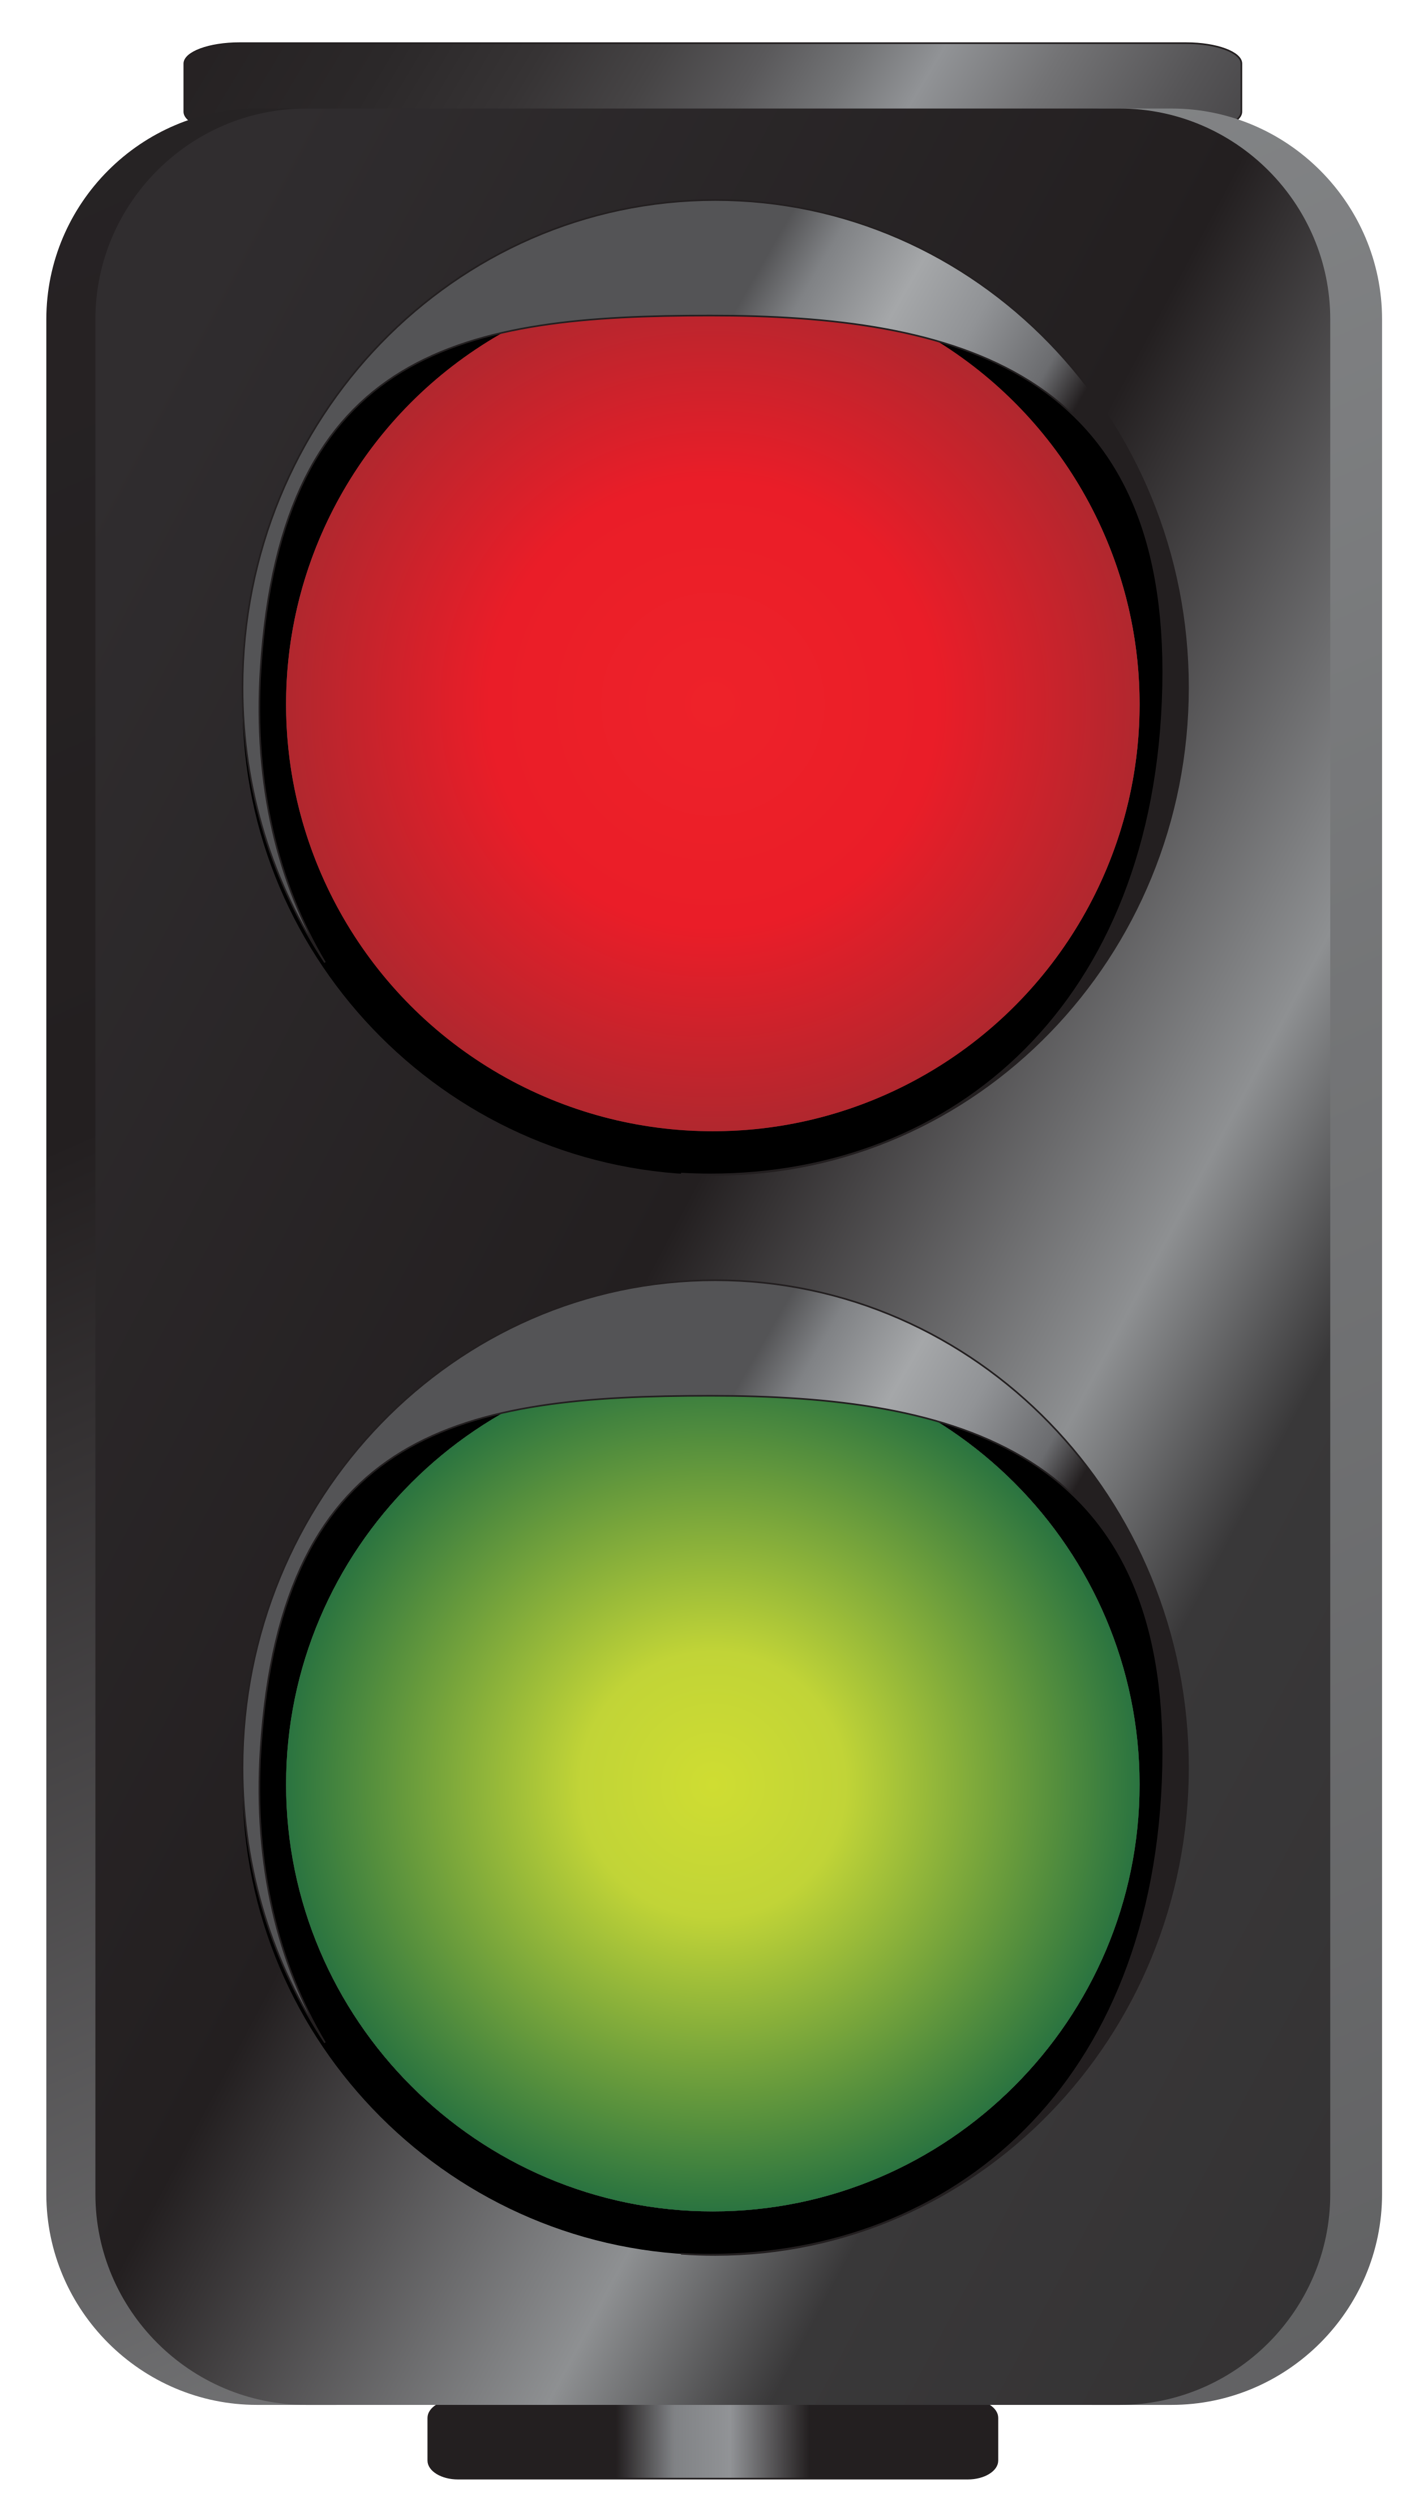 <?xml version="1.0" encoding="utf-8"?>
<!-- Generator: Adobe Illustrator 24.1.2, SVG Export Plug-In . SVG Version: 6.00 Build 0)  -->
<svg version="1.1" xmlns="http://www.w3.org/2000/svg" xmlns:xlink="http://www.w3.org/1999/xlink" x="0px" y="0px"
	 viewBox="0 0 186 328.44" style="enable-background:new 0 0 186 328.44;" xml:space="preserve">
<style type="text/css">
	.st0{fill-rule:evenodd;clip-rule:evenodd;fill:url(#SVGID_1_);stroke:#231F20;stroke-width:0.216;stroke-miterlimit:2.613;}
	.st1{fill-rule:evenodd;clip-rule:evenodd;fill:url(#SVGID_2_);}
	.st2{fill-rule:evenodd;clip-rule:evenodd;fill:url(#SVGID_3_);}
	.st3{fill-rule:evenodd;clip-rule:evenodd;fill:url(#SVGID_4_);stroke:#231F20;stroke-width:0.216;stroke-miterlimit:2.613;}
	.st4{fill-rule:evenodd;clip-rule:evenodd;fill:url(#SVGID_5_);}
	.st5{fill-rule:evenodd;clip-rule:evenodd;}
	.st6{fill-rule:evenodd;clip-rule:evenodd;fill:url(#trafic-red_1_);}
	.st7{fill-rule:evenodd;clip-rule:evenodd;fill:url(#trafic-green_1_);}
	.st8{fill-rule:evenodd;clip-rule:evenodd;fill:url(#SVGID_6_);stroke:#231F20;stroke-width:0.216;stroke-miterlimit:2.613;}
	.st9{fill-rule:evenodd;clip-rule:evenodd;fill:url(#SVGID_7_);stroke:#231F20;stroke-width:0.216;stroke-miterlimit:2.613;}
</style>
<g id="Layer_2">
	<linearGradient id="SVGID_1_" gradientUnits="userSpaceOnUse" x1="-17.452" y1="-55.273" x2="204.858" y2="78.304">
		<stop  offset="0" style="stop-color:#231F20"/>
		<stop  offset="0.257" style="stop-color:#252122"/>
		<stop  offset="0.349" style="stop-color:#2B2829"/>
		<stop  offset="0.415" style="stop-color:#363334"/>
		<stop  offset="0.468" style="stop-color:#464445"/>
		<stop  offset="0.514" style="stop-color:#5A595B"/>
		<stop  offset="0.554" style="stop-color:#737476"/>
		<stop  offset="0.589" style="stop-color:#909295"/>
		<stop  offset="0.59" style="stop-color:#919396"/>
		<stop  offset="0.642" style="stop-color:#737375"/>
		<stop  offset="0.704" style="stop-color:#565557"/>
		<stop  offset="0.768" style="stop-color:#3F3D3F"/>
		<stop  offset="0.836" style="stop-color:#2F2C2D"/>
		<stop  offset="0.91" style="stop-color:#262223"/>
		<stop  offset="1" style="stop-color:#231F20"/>
	</linearGradient>
	<path class="st0" d="M31.47,17.36h124.47c3.98,0,7.24-1.21,7.24-2.69V8.36c0-1.48-3.26-2.69-7.24-2.69H31.47
		c-3.98,0-7.24,1.21-7.24,2.69v6.32C24.23,16.15,27.49,17.36,31.47,17.36z"/>
	<linearGradient id="SVGID_2_" gradientUnits="userSpaceOnUse" x1="1046.6" y1="2448.355" x2="-984.539" y2="-2113.658">
		<stop  offset="0" style="stop-color:#231F20"/>
		<stop  offset="0.24" style="stop-color:#231F20"/>
		<stop  offset="0.44" style="stop-color:#393839"/>
		<stop  offset="0.46" style="stop-color:#8E9092"/>
		<stop  offset="0.505" style="stop-color:#231F20"/>
		<stop  offset="0.593" style="stop-color:#302D2F"/>
	</linearGradient>
	<path class="st1" d="M16.59,288.29V41.95c0-15.23,12.46-27.69,27.69-27.69h-10.5c-15.23,0-27.69,12.46-27.69,27.69v246.34
		c0,15.23,12.46,27.69,27.69,27.69h10.5C29.05,315.99,16.59,303.52,16.59,288.29z"/>
	<linearGradient id="SVGID_3_" gradientUnits="userSpaceOnUse" x1="1172.331" y1="2443.982" x2="-858.9" y2="-2118.237">
		<stop  offset="0" style="stop-color:#231F20"/>
		<stop  offset="0.24" style="stop-color:#231F20"/>
		<stop  offset="0.4" style="stop-color:#393839"/>
		<stop  offset="0.55" style="stop-color:#8E9092"/>
		<stop  offset="0.68" style="stop-color:#231F20"/>
		<stop  offset="0.88" style="stop-color:#302D2F"/>
		<stop  offset="1" style="stop-color:#77787B"/>
	</linearGradient>
	<path class="st2" d="M171.17,288.29V41.95c0-15.23-12.46-27.69-27.69-27.69h10.5c15.23,0,27.69,12.46,27.69,27.69v246.34
		c0,15.23-12.46,27.69-27.69,27.69h-10.5C158.71,315.99,171.17,303.52,171.17,288.29z"/>
	<linearGradient id="SVGID_4_" gradientUnits="userSpaceOnUse" x1="80.987" y1="320.49" x2="106.422" y2="320.49">
		<stop  offset="0" style="stop-color:#231F20"/>
		<stop  offset="0.3" style="stop-color:#808285"/>
		<stop  offset="0.59" style="stop-color:#919396"/>
		<stop  offset="1" style="stop-color:#231F20"/>
	</linearGradient>
	<path class="st3" d="M60.2,325.67h67.01c2.14,0,3.9-1.07,3.9-2.38v-5.6c0-1.31-1.75-2.38-3.9-2.38H60.2c-2.14,0-3.9,1.07-3.9,2.38
		v5.6C56.3,324.6,58.06,325.67,60.2,325.67z"/>
	<linearGradient id="SVGID_5_" gradientUnits="userSpaceOnUse" x1="663.759" y1="468.227" x2="-476.351" y2="-137.98">
		<stop  offset="0" style="stop-color:#231F20"/>
		<stop  offset="0.24" style="stop-color:#231F20"/>
		<stop  offset="0.44" style="stop-color:#393839"/>
		<stop  offset="0.46" style="stop-color:#8E9092"/>
		<stop  offset="0.505" style="stop-color:#231F20"/>
		<stop  offset="0.593" style="stop-color:#302D2F"/>
	</linearGradient>
	<path class="st4" d="M147.17,14.26H40.23c-15.23,0-27.69,12.46-27.69,27.69v246.34c0,15.23,12.46,27.69,27.69,27.69h106.94
		c15.23,0,27.69-12.46,27.69-27.69V41.95C174.86,26.72,162.4,14.26,147.17,14.26z M93.7,290.56c-30.9,0-56.1-25.2-56.1-56.1
		s25.2-56.1,56.1-56.1s56.1,25.2,56.1,56.1S124.6,290.56,93.7,290.56z M93.7,148.63c-30.9,0-56.1-25.2-56.1-56.1
		c0-30.9,25.2-56.1,56.1-56.1s56.1,25.2,56.1,56.1C149.8,123.44,124.6,148.63,93.7,148.63z"/>
	<path class="st5" d="M93.7,30.71c-34.05,0-61.82,27.77-61.82,61.83c0,34.05,27.77,61.82,61.82,61.82
		c34.05,0,61.82-27.77,61.82-61.82C155.53,58.49,127.76,30.71,93.7,30.71z M93.7,148.63c-30.9,0-56.1-25.2-56.1-56.1
		c0-30.9,25.2-56.1,56.1-56.1s56.1,25.2,56.1,56.1C149.8,123.44,124.6,148.63,93.7,148.63z"/>
	<path class="st5" d="M93.7,172.64c-34.05,0-61.82,27.77-61.82,61.82c0,34.05,27.77,61.82,61.82,61.82
		c34.05,0,61.82-27.77,61.82-61.82C155.53,200.41,127.76,172.64,93.7,172.64z M93.7,290.56c-30.9,0-56.1-25.2-56.1-56.1
		s25.2-56.1,56.1-56.1s56.1,25.2,56.1,56.1S124.6,290.56,93.7,290.56z"/>
	<circle class="st5" cx="93.7" cy="92.54" r="56.1"/>
	<path class="st5" d="M93.7,290.56c30.9,0,56.1-25.2,56.1-56.1s-25.2-56.1-56.1-56.1s-56.1,25.2-56.1,56.1S62.81,290.56,93.7,290.56
		z"/>
</g>
<g id="Layer_6">
	<radialGradient id="trafic-red_1_" cx="93.704" cy="92.539" r="79.331" gradientUnits="userSpaceOnUse">
		<stop  offset="0" style="stop-color:#EE2229"/>
		<stop  offset="0.37" style="stop-color:#EA1D28"/>
		<stop  offset="0.8" style="stop-color:#A12A30"/>
		<stop  offset="1" style="stop-color:#8E2D30"/>
	</radialGradient>
	<circle id="trafic-red" class="st6" cx="93.7" cy="92.54" r="56.1"/>
	<radialGradient id="trafic-green_1_" cx="93.704" cy="234.466" r="79.331" gradientUnits="userSpaceOnUse">
		<stop  offset="0" style="stop-color:#CFDD32"/>
		<stop  offset="0.22" style="stop-color:#C1D437"/>
		<stop  offset="0.72" style="stop-color:#267140"/>
		<stop  offset="1" style="stop-color:#0A623B"/>
	</radialGradient>
	<path id="trafic-green" class="st7" d="M93.7,290.56c30.9,0,56.1-25.2,56.1-56.1s-25.2-56.1-56.1-56.1s-56.1,25.2-56.1,56.1
		S62.81,290.56,93.7,290.56z"/>
</g>
<g id="Layer_4">
	<linearGradient id="SVGID_6_" gradientUnits="userSpaceOnUse" x1="76.019" y1="76.459" x2="115.167" y2="99.061">
		<stop  offset="0" style="stop-color:#545456"/>
		<stop  offset="0.15" style="stop-color:#808285"/>
		<stop  offset="0.4" style="stop-color:#A5A7A9"/>
		<stop  offset="0.62" style="stop-color:#919396"/>
		<stop  offset="0.87" style="stop-color:#6B6C6F"/>
		<stop  offset="1" style="stop-color:#231F20"/>
	</linearGradient>
	<path class="st8" d="M156.16,90.32c0-35.36-27.83-64.04-62.14-64.04c-34.31,0-62.14,28.68-62.14,64.04c0,13.41,4,25.86,10.84,36.14
		c-6.13-10.28-9.43-23.24-8.46-38.57c2.69-42.24,27.06-46.43,59.08-46.43c32.03,0,60.44,6.96,59.55,48.73
		c-0.9,41.77-27.52,64.12-59.55,64.12c-1.28,0-2.55-0.04-3.82-0.11c1.48,0.11,2.98,0.16,4.5,0.16
		C128.33,154.36,156.16,125.69,156.16,90.32z"/>
	<linearGradient id="SVGID_7_" gradientUnits="userSpaceOnUse" x1="76.019" y1="218.386" x2="115.167" y2="240.988">
		<stop  offset="0" style="stop-color:#545456"/>
		<stop  offset="0.15" style="stop-color:#808285"/>
		<stop  offset="0.4" style="stop-color:#A5A7A9"/>
		<stop  offset="0.62" style="stop-color:#919396"/>
		<stop  offset="0.87" style="stop-color:#6B6C6F"/>
		<stop  offset="1" style="stop-color:#231F20"/>
	</linearGradient>
	<path class="st9" d="M156.16,232.25c0-35.36-27.83-64.04-62.14-64.04c-34.31,0-62.14,28.68-62.14,64.04
		c0,13.41,4,25.86,10.84,36.14c-6.13-10.28-9.43-23.24-8.46-38.57c2.69-42.24,27.06-46.43,59.08-46.43
		c32.03,0,60.44,6.96,59.55,48.73c-0.9,41.77-27.52,64.12-59.55,64.12c-1.28,0-2.55-0.04-3.82-0.12c1.48,0.11,2.98,0.16,4.5,0.16
		C128.33,296.29,156.16,267.61,156.16,232.25z"/>
</g>
</svg>
